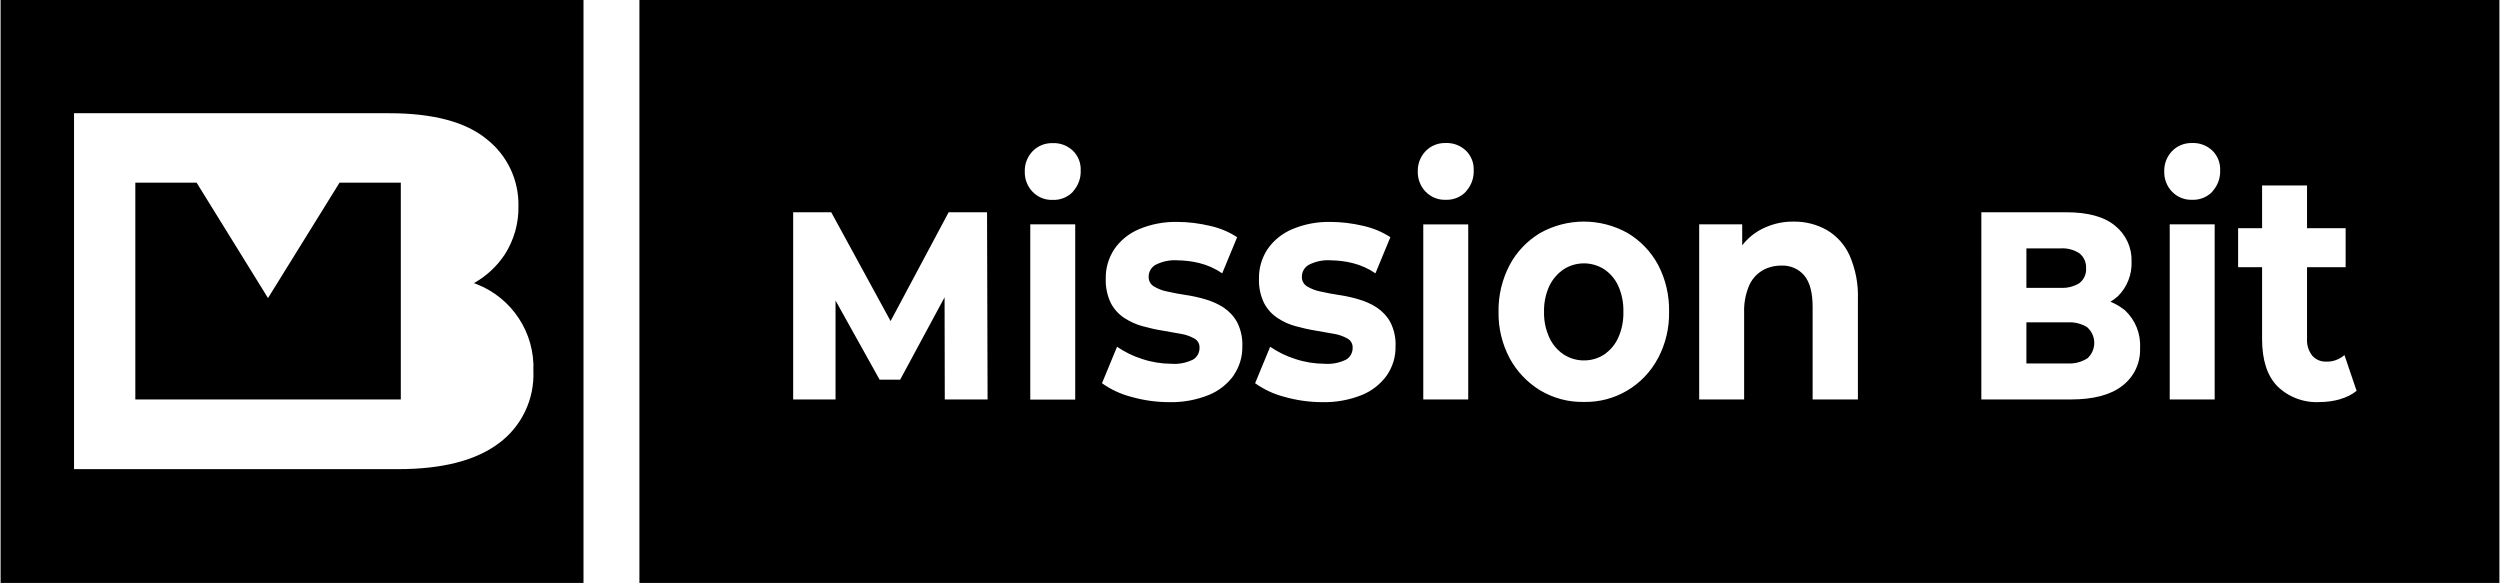 <?xml version="1.0" encoding="UTF-8"?><svg id="Layer_1" xmlns="http://www.w3.org/2000/svg" viewBox="0 0 232.39 54.21" width="193" height="45"><path d="M0,54.21H54.21V0H0V54.21ZM6.83,10.53h29.3c4.11,0,7.14,.81,9.1,2.43,1.9,1.5,2.98,3.8,2.93,6.22,.03,1.58-.41,3.13-1.26,4.47-.73,1.11-1.72,2.03-2.88,2.68,.08,.03,.16,.05,.24,.09,3.31,1.29,5.44,4.54,5.29,8.08,.11,2.63-1.09,5.15-3.21,6.72h0c-2.14,1.61-5.27,2.41-9.37,2.41H6.83V10.53Z"/><polygon points="37.22 16.99 31.52 16.99 24.87 27.72 18.23 16.99 12.53 16.99 12.53 37.15 37.22 37.15 37.22 16.99"/><path d="M149.13,25.04c-1.15-.73-2.61-.73-3.76,0-.57,.39-1.03,.92-1.33,1.54-.35,.76-.52,1.59-.5,2.42-.02,.83,.15,1.65,.5,2.41,.29,.63,.75,1.17,1.33,1.56,.56,.36,1.21,.55,1.88,.55,.67,0,1.32-.18,1.88-.55,.57-.39,1.03-.93,1.31-1.56,.34-.76,.5-1.58,.48-2.41,.02-.83-.14-1.66-.48-2.42-.29-.63-.74-1.16-1.31-1.54Z"/><path d="M193.35,26.31c.41-.33,.64-.84,.6-1.36,.03-.53-.19-1.04-.6-1.38-.53-.35-1.15-.51-1.78-.47h-3.17v3.67h3.17c.63,.04,1.25-.12,1.78-.45Z"/><path d="M59.41,0V54.21H232.39V0H59.41Zm28.4,37.16l-.02-9.51-4.13,7.66h-1.91l-4.1-7.36v9.2h-3.94V19.74h3.54l5.52,10.12,5.4-10.12h3.57l.05,17.41h-3.97Zm12.13,0h-4.18V20.86h4.18v16.29Zm-.2-19.34c-.49,.52-1.18,.8-1.89,.77h0c-.71,.03-1.39-.25-1.88-.76-.48-.5-.74-1.18-.72-1.88-.02-.7,.24-1.37,.72-1.88,.49-.51,1.17-.78,1.88-.76,.7-.03,1.37,.23,1.88,.71,.49,.48,.75,1.15,.72,1.83,.03,.72-.23,1.42-.71,1.95Zm14.95,17.08c-.59,.82-1.39,1.45-2.32,1.83-1.17,.47-2.43,.7-3.69,.67h0c-1.2,0-2.4-.17-3.55-.5-.97-.25-1.88-.68-2.7-1.26l1.4-3.39c.72,.49,1.51,.88,2.35,1.14,.86,.29,1.76,.43,2.67,.44,.71,.06,1.42-.08,2.05-.39,.38-.23,.61-.65,.6-1.09,.02-.35-.16-.69-.47-.86-.39-.22-.81-.37-1.25-.44-.52-.1-1.09-.2-1.7-.3-.63-.1-1.25-.24-1.86-.41-.61-.16-1.19-.43-1.72-.77-.53-.35-.96-.83-1.25-1.39-.34-.71-.5-1.49-.47-2.27-.02-.97,.26-1.92,.79-2.73,.57-.83,1.37-1.47,2.29-1.86,1.14-.48,2.36-.71,3.59-.68,1.01,0,2.02,.13,3,.36,.91,.2,1.77,.55,2.55,1.06l-1.39,3.36c-.64-.44-1.35-.76-2.11-.95-.67-.17-1.36-.25-2.05-.26-.71-.05-1.41,.1-2.04,.42-.39,.22-.64,.64-.64,1.09-.02,.37,.16,.71,.47,.91,.39,.23,.81,.4,1.25,.48,.52,.12,1.09,.23,1.7,.32,.63,.09,1.25,.23,1.86,.41,.6,.17,1.18,.43,1.7,.77,.52,.35,.95,.81,1.25,1.36,.35,.7,.52,1.48,.48,2.26,.02,.96-.27,1.89-.81,2.68Zm14.24,0c-.59,.82-1.39,1.45-2.32,1.83-1.17,.47-2.43,.7-3.69,.67h0c-1.2,0-2.4-.17-3.55-.5-.97-.25-1.88-.68-2.7-1.26l1.4-3.39c.72,.49,1.51,.88,2.35,1.14,.86,.29,1.76,.43,2.67,.44,.71,.06,1.42-.08,2.05-.39,.38-.23,.61-.65,.6-1.09,.02-.35-.16-.69-.47-.86-.39-.22-.81-.37-1.25-.44-.52-.1-1.09-.2-1.7-.3-.63-.1-1.25-.24-1.86-.41-.61-.16-1.19-.42-1.71-.77-.53-.35-.96-.83-1.25-1.39-.34-.71-.5-1.49-.47-2.27-.02-.97,.26-1.92,.79-2.73,.57-.83,1.37-1.47,2.29-1.86,1.14-.48,2.36-.71,3.59-.68,1.01,0,2.02,.13,3,.36,.91,.2,1.77,.55,2.55,1.06l-1.39,3.36c-.64-.44-1.35-.76-2.11-.95-.67-.17-1.36-.25-2.05-.26-.71-.05-1.41,.1-2.04,.42-.39,.22-.64,.64-.64,1.09-.02,.37,.16,.71,.47,.91,.39,.23,.81,.4,1.25,.48,.52,.12,1.09,.23,1.7,.32,.63,.09,1.25,.23,1.86,.41,.6,.17,1.18,.43,1.7,.77,.52,.35,.95,.81,1.25,1.36,.35,.7,.52,1.48,.48,2.26,.02,.96-.27,1.89-.81,2.68Zm7.56,2.25h-4.18V20.87s4.18,0,4.18,0v16.29Zm-.2-19.34c-.49,.52-1.18,.8-1.89,.77-.71,.03-1.39-.25-1.88-.76-.48-.5-.74-1.18-.72-1.88-.02-.7,.24-1.37,.72-1.88,.49-.51,1.17-.78,1.88-.76,.7-.03,1.37,.23,1.88,.71,.49,.48,.75,1.15,.72,1.83,.03,.72-.23,1.42-.71,1.95Zm17.85,15.5c-1.34,2.55-4.01,4.13-6.89,4.07h0c-1.44,.03-2.86-.35-4.09-1.09-1.19-.73-2.16-1.76-2.82-2.98-.7-1.33-1.06-2.81-1.03-4.31-.03-1.51,.33-3.01,1.03-4.35,.65-1.23,1.63-2.25,2.82-2.97,2.53-1.43,5.63-1.43,8.17,0,1.19,.71,2.16,1.73,2.82,2.95,.7,1.34,1.05,2.84,1.02,4.36,.03,1.5-.32,2.98-1.02,4.31Zm18.56,3.84h-4.18v-8.6c0-1.31-.25-2.28-.76-2.91-.53-.64-1.33-.98-2.16-.94-.63,0-1.24,.15-1.78,.47-.55,.34-.98,.84-1.23,1.44-.32,.79-.47,1.63-.44,2.48v8.06h-4.18V20.86h4v1.95c.41-.52,.9-.97,1.48-1.32,1-.59,2.14-.9,3.3-.88,0,0,0,0,0,0h0s0,0,0,0c1.07-.02,2.13,.25,3.07,.77,.94,.55,1.68,1.37,2.13,2.36,.56,1.28,.83,2.67,.78,4.07v9.33Zm24.62-1.27c-1.09,.85-2.69,1.27-4.8,1.27h-8.31V19.74h7.89c2.04,0,3.56,.42,4.57,1.27,.99,.81,1.55,2.02,1.51,3.3,.05,1.21-.41,2.39-1.27,3.24-.22,.19-.45,.36-.69,.51,.48,.2,.94,.47,1.35,.8,.96,.9,1.48,2.18,1.4,3.5,.06,1.37-.55,2.68-1.64,3.51Zm8.59,1.27h-4.18V20.86h4.18v16.29Zm-.2-19.34c-.49,.52-1.18,.8-1.89,.77h0c-.71,.03-1.39-.25-1.88-.76-.48-.5-.74-1.18-.72-1.88-.02-.7,.24-1.37,.72-1.88,.49-.51,1.17-.78,1.88-.76,.7-.03,1.37,.23,1.88,.71,.49,.48,.75,1.15,.72,1.83,.03,.72-.23,1.42-.71,1.95Zm11.86,19.32c-.61,.17-1.23,.26-1.86,.26h0c-1.47,.09-2.91-.44-3.97-1.47-.95-.98-1.42-2.44-1.42-4.38v-6.69h-2.23v-3.63h2.23v-3.97h4.18v3.97h3.59v3.63h-3.59v6.63c-.04,.57,.13,1.14,.48,1.59,.33,.38,.81,.58,1.31,.56,.62,.02,1.22-.2,1.69-.61l1.13,3.33c-.46,.36-.98,.62-1.54,.77Z"/><path d="M194.08,30.45c-.55-.35-1.19-.51-1.84-.47h-3.84v3.82h3.84c.65,.04,1.29-.13,1.84-.48,.79-.72,.85-1.95,.12-2.74-.04-.04-.08-.08-.12-.12Z"/></svg>
